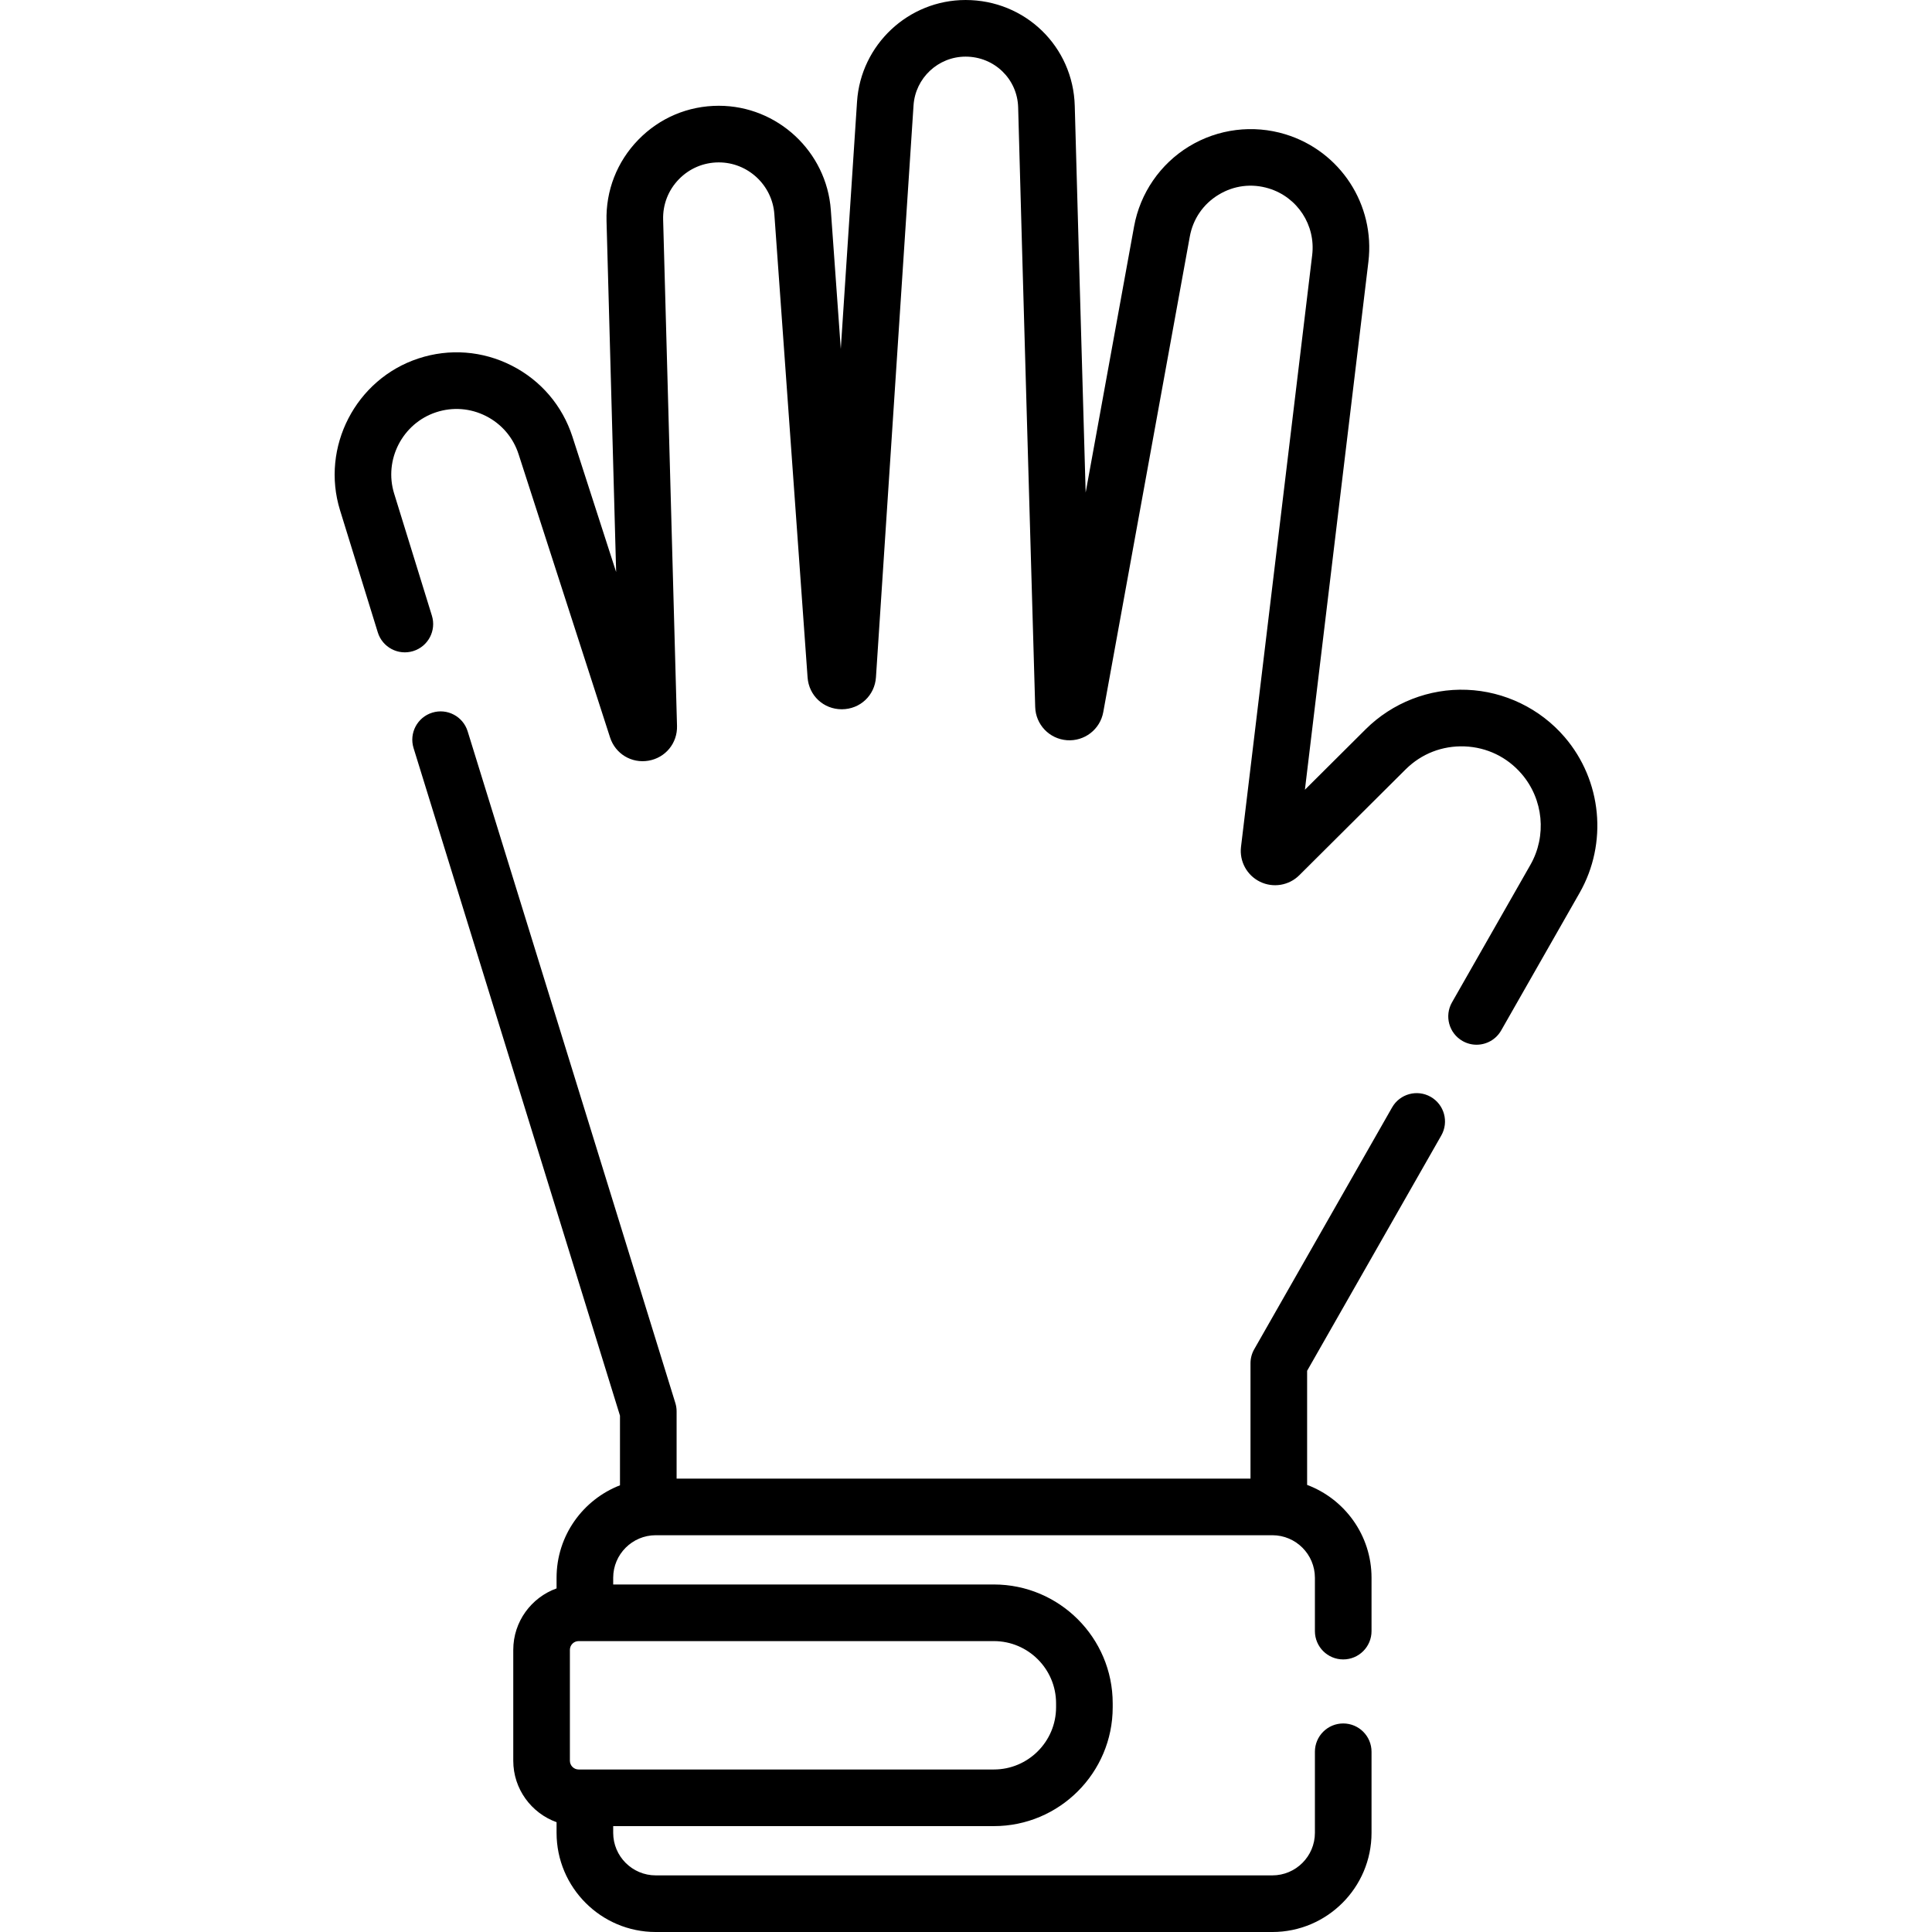 <svg id="Capa_1" enable-background="new 0 0 511.772 511.772" height="512" viewBox="0 0 511.772 511.772" width="512" xmlns="http://www.w3.org/2000/svg"><g><path d="m414.47 195.26c-6.496-7.574-15.94-12.144-25.91-12.536-9.972-.401-19.745 3.42-26.815 10.459l-16.085 16.012 16.819-139.844c1.819-15.121-7.433-29.328-22-33.781-8.563-2.617-17.865-1.444-25.513 3.215s-12.954 12.385-14.557 21.195l-12.826 70.488c-1.048-36.497-2.234-78.185-2.888-102.419-.422-15.729-13.126-28.049-28.921-28.049-15.131 0-27.76 11.827-28.751 26.924l-4.304 65.505-2.64-36.791c-1.11-15.489-14.146-27.622-29.674-27.622-8.102 0-15.674 3.198-21.323 9.005-5.649 5.806-8.639 13.464-8.416 21.561l2.547 92.948-11.571-35.828c-2.66-8.234-8.373-14.931-16.086-18.854-7.711-3.923-16.486-4.598-24.706-1.899-16.626 5.457-25.947 23.497-20.777 40.215l10.003 32.352c1.224 3.957 5.419 6.175 9.381 4.949 3.957-1.224 6.173-5.423 4.949-9.381l-10.003-32.352c-2.768-8.951 2.223-18.609 11.125-21.531 4.4-1.443 9.099-1.084 13.228 1.017 4.13 2.101 7.188 5.687 8.613 10.095l24.231 75.026c1.404 4.342 5.684 6.933 10.189 6.161 4.499-.773 7.673-4.646 7.547-9.208l-3.676-134.122c-.11-4.015 1.372-7.811 4.173-10.689s6.556-4.465 10.572-4.465c7.699 0 14.162 6.016 14.713 13.694l8.805 122.74c.345 4.81 4.234 8.428 9.053 8.428h.028c4.832-.014 8.716-3.661 9.032-8.482l9.954-151.488c.476-7.238 6.53-12.908 13.784-12.908 7.607 0 13.725 5.908 13.928 13.452 1.058 39.227 3.509 124.139 4.514 158.823.134 4.664 3.743 8.447 8.396 8.8 4.646.343 8.798-2.845 9.634-7.438l22.923-125.973c.85-4.669 3.55-8.601 7.603-11.07 4.054-2.468 8.784-3.065 13.326-1.678 7.607 2.324 12.44 9.745 11.49 17.644l-18.854 156.756c-.461 3.842 1.566 7.561 5.045 9.255 3.477 1.696 7.656.999 10.394-1.729l28.155-28.027c4.186-4.168 9.733-6.321 15.643-6.102 5.901.232 11.27 2.83 15.114 7.313 5.759 6.715 6.685 16.389 2.303 24.072l-20.768 36.425c-2.052 3.599-.798 8.179 2.801 10.23 1.173.668 2.448.985 3.708.985 2.606 0 5.139-1.36 6.522-3.786l20.768-36.425c7.509-13.172 5.923-29.756-3.949-41.267z"/><path d="m378.985 290.547c-3.599-2.051-8.178-.797-10.23 2.801l-36.524 64.061c-.646 1.132-.984 2.412-.984 3.715v30.545h-152.019v-17.807c0-.751-.113-1.498-.335-2.216l-55.013-177.92c-1.223-3.957-5.418-6.177-9.381-4.949-3.957 1.224-6.173 5.423-4.949 9.381l54.678 176.837v18.448c-9.817 3.809-16.798 13.349-16.798 24.496v2.816c-6.676 2.406-11.47 8.785-11.47 16.28v29.371c0 7.495 4.794 13.874 11.47 16.28v2.817c0 14.485 11.784 26.27 26.27 26.27h163.338c14.485 0 26.271-11.784 26.271-26.27v-21.474c0-4.143-3.357-7.5-7.5-7.5s-7.5 3.357-7.5 7.5v21.474c0 6.214-5.056 11.27-11.271 11.27h-163.338c-6.214 0-11.27-5.056-11.27-11.27v-1.779h100.835c17.359 0 31.481-14.122 31.481-31.481v-1.045c0-17.359-14.122-31.481-31.481-31.481h-100.835v-1.778c0-6.214 5.056-11.27 11.27-11.27h163.338c6.215 0 11.271 5.056 11.271 11.27v14.129c0 4.143 3.357 7.5 7.5 7.5s7.5-3.357 7.5-7.5v-14.129c0-11.247-7.106-20.861-17.062-24.6v-30.226l35.54-62.334c2.05-3.6.796-8.18-2.802-10.232zm-99.239 160.65v1.045c0 9.088-7.394 16.481-16.481 16.481h-109.986c-1.278 0-2.318-1.04-2.318-2.318v-29.371c0-1.278 1.04-2.318 2.318-2.318h109.986c9.088 0 16.481 7.393 16.481 16.481z"/></g></svg>